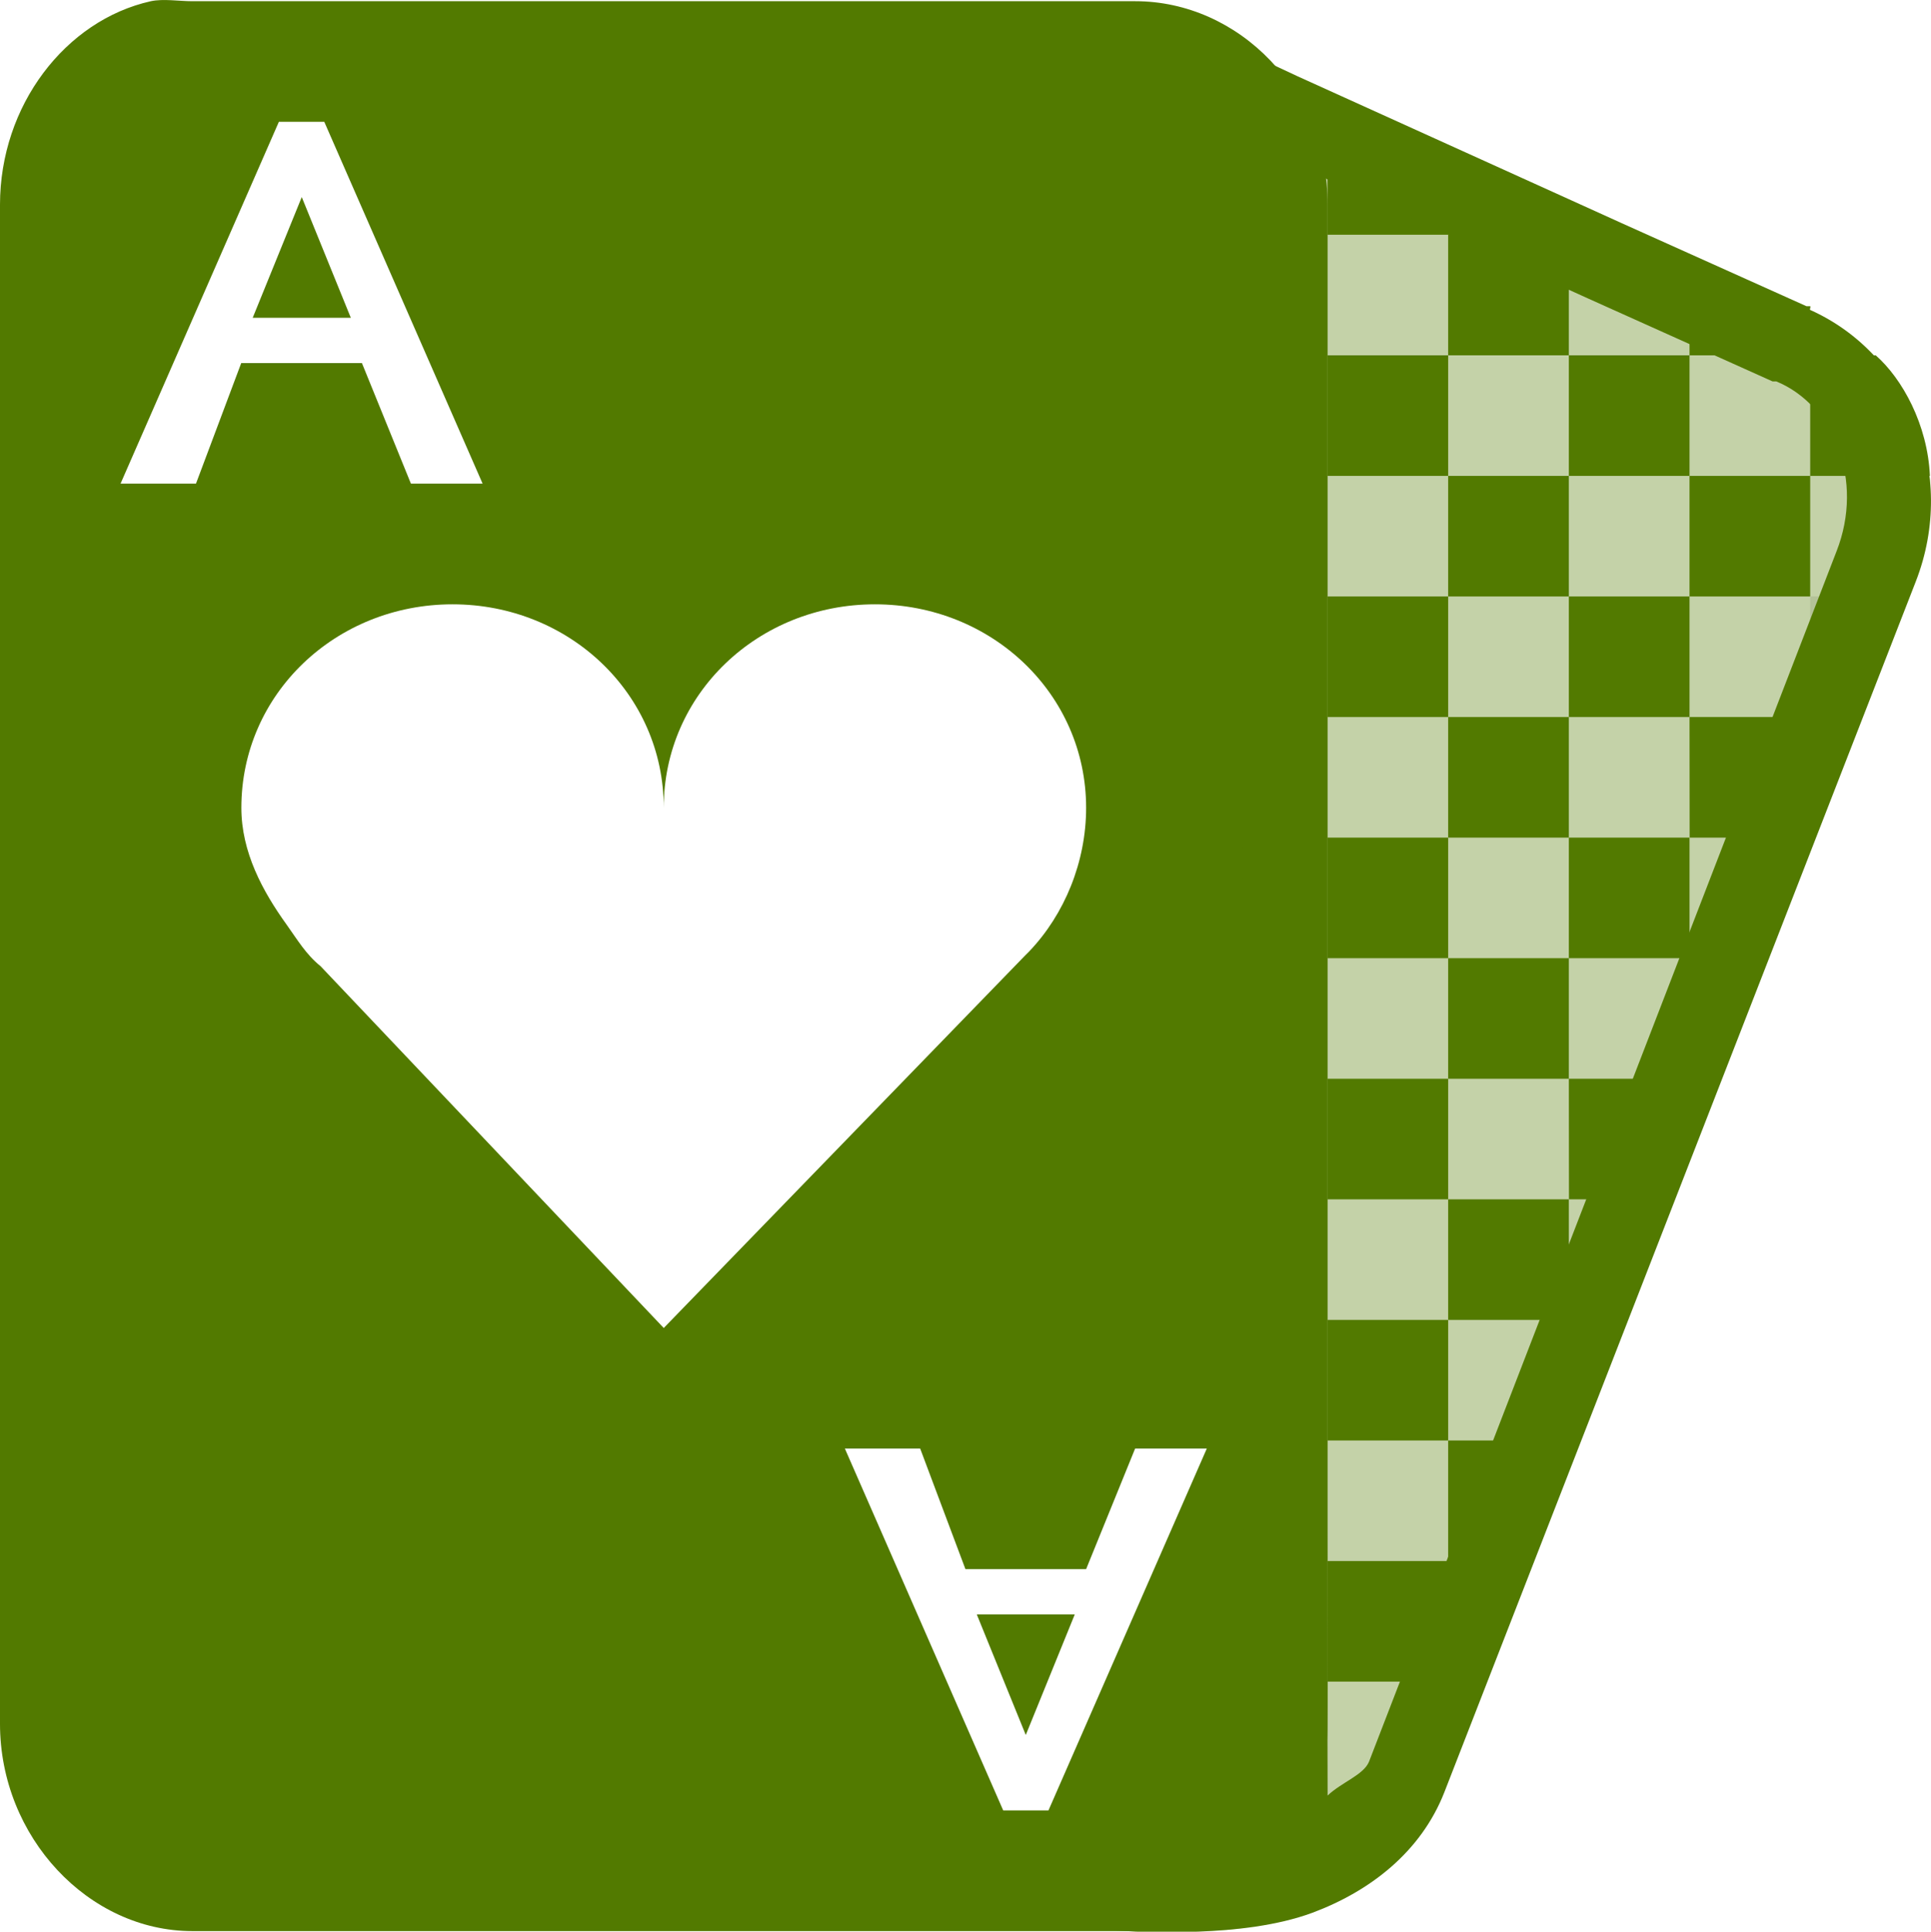 <svg xmlns="http://www.w3.org/2000/svg" width="16.001" height="16.005" version="1.1">
 <g transform="translate(-83 -215)">
  <g transform="matrix(1 0 0 .999 -140 40.122)">
   <path style="fill:#527a00" d="m-6-36h1v1h-1z" transform="translate(241 217)"/>
   <path style="fill:#527a00" d="m-7-35h1v1h-1z" transform="translate(241 217)"/>
   <path style="fill:#527a00" d="m-5-35h1v1h-1z" transform="translate(241 217)"/>
   <path style="fill:#527a00" d="m-6-34h1v1h-1z" transform="translate(241 217)"/>
   <path style="fill:#527a00" d="m-7-33h1v1h-1z" transform="translate(241 217)"/>
   <path style="fill:#527a00" d="m-5-33h1v0.152l-0.355 0.848h-0.644z" transform="translate(241 217)"/>
   <path style="fill:#527a00" d="m-4-36h1v0.73l-0.105 0.27h-0.894z" transform="translate(241 217)"/>
   <path style="fill:#527a00" d="m-6-32h1v1h-1z" transform="translate(241 217)"/>
   <path style="fill:#527a00" d="m-7-31h1v1h-1z" transform="translate(241 217)"/>
   <path style="fill:#527a00" d="m-6-30h0.816l-0.41 1h-0.406z" transform="translate(241 217)"/>
   <path style="fill:#527a00" d="m-7-29h1v0.961l-0.012 0.039h-0.988z" transform="translate(241 217)"/>
   <path style="fill:#bdbdbd;fill-opacity:.365" d="m-5-31h0.234l-0.234 0.559z" transform="translate(241 217)"/>
   <path style="fill:#bdbdbd;fill-opacity:.365" d="m-4-34h0.473l-0.414 1h-0.059z" transform="translate(241 217)"/>
   <path style="fill:#bdbdbd;fill-opacity:.365" d="m-3-37h0.721l-0.42 1h-0.301z" transform="translate(241 217)"/>
   <path style="fill:#527a00" d="m-3-39h0.543c0.219 0.193 0.43 0.573 0.449 1h-0.992z" transform="translate(241 217)"/>
   <path style="fill:#527a00" d="m-4-39.738 1 0.418v0.32h-1z" transform="translate(241 217)"/>
   <path style="fill:#527a00" d="m-7-41 1 0.422v0.578h-1z" transform="translate(241 217)"/>
   <path style="fill:#bdbdbd;fill-opacity:.365" d="m-7-27h0.574c-0.146 0.372-0.451 0.65-0.582 0.723z" transform="translate(241 217)"/>
   <path style="fill:#527a00" d="m-6-40h1v1h-1z" transform="translate(241 217)"/>
   <path style="fill:#527a00" d="m-7-39h1v1h-1z" transform="translate(241 217)"/>
   <path style="fill:#527a00" d="m-5-39h1v1h-1z" transform="translate(241 217)"/>
   <path style="fill:#527a00" d="m-6-38h1v1h-1z" transform="translate(241 217)"/>
   <path style="fill:#527a00" d="m-4-38h1v1h-1z" transform="translate(241 217)"/>
   <path style="fill:#527a00" d="m-5-37h1v1h-1z" transform="translate(241 217)"/>
   <path style="fill:#527a00" d="m-7-37h1v1h-1z" transform="translate(241 217)"/>
  </g>
  <path style="fill:#527a00" d="m84.25 215.01c-0.708 0.158-1.25 0.864-1.25 1.686v12.586c0 0.94 0.735 1.718 1.594 1.718h7.813c0.859 0 1.594-0.778 1.594-1.718v-12.586c0-0.94-0.735-1.686-1.594-1.686h-7.813c-0.107 0-0.243-0.022-0.344 0zm1.062 0.999h0.375l1.312 2.998h-0.594l-0.406-0.999h-1l-0.375 0.999h-0.625l1.312-2.998zm0.188 0.625-0.406 0.999h0.813l-0.406-0.999zm1.25 3.373c0.967 0 1.75 0.742 1.75 1.686 0-0.944 0.783-1.686 1.75-1.686 0.967 0 1.75 0.742 1.75 1.686 0 0.449-0.179 0.882-0.469 1.187-0.015 0.016-0.016 0.016-0.031 0.031l-3 3.092-2.844-2.998c-0.121-0.098-0.191-0.218-0.281-0.344-0.2-0.278-0.375-0.602-0.375-0.968 0-0.944 0.783-1.686 1.75-1.686zm3.25 6.995h0.625l0.375 0.999h1l0.406-0.999h0.594l-1.312 2.998h-0.375l-1.312-2.998zm1.094 1.374 0.406 0.999 0.406-0.999h-0.813z"/>
  <path style="fill:#527a00;fill-opacity:0.343" d="m96 217.01h0.375l-0.375-0.156-2.594-1.093 0.125 14.241-1.016 0.953c0.94 0.159 1.724-0.146 2.047-0.921l4.313-10.4c0.323-0.775-0.045-1.621-0.781-1.905l-1.719-0.718m-0.375 0v-0.156"/>
  <path style="fill:#bdbdbd;fill-opacity:.365" d="m94 230s0.004-0.121 0-1.007c0 0.666-0.05 0.767-0.156 1.007z"/>
  <path style="fill:#527a00" d="m93.281 215.41v0.531l0.031 13.688-1.062 0.719-0.906 0.594 1.062 0.062s0.239 0.011 0.531 0 0.647-0.048 0.938-0.156c0.474-0.177 0.899-0.501 1.094-1l3.906-10.03c0.349-0.895-0.055-1.883-0.875-2.25-0.007-0.003 0.007-0.028 0-0.031h-0.031l-1.531-0.688-0.344-0.156-2.344-1.062-0.469-0.219zm0.688 1.062 1.844 0.844 0.344 0.156 1.531 0.688h0.031c0.478 0.197 0.729 0.82 0.5 1.406l-3.875 10.031c-0.046 0.11-0.228 0.17-0.343 0.28v-0.031l-0.031-13.375z"/>
 </g>
</svg>
